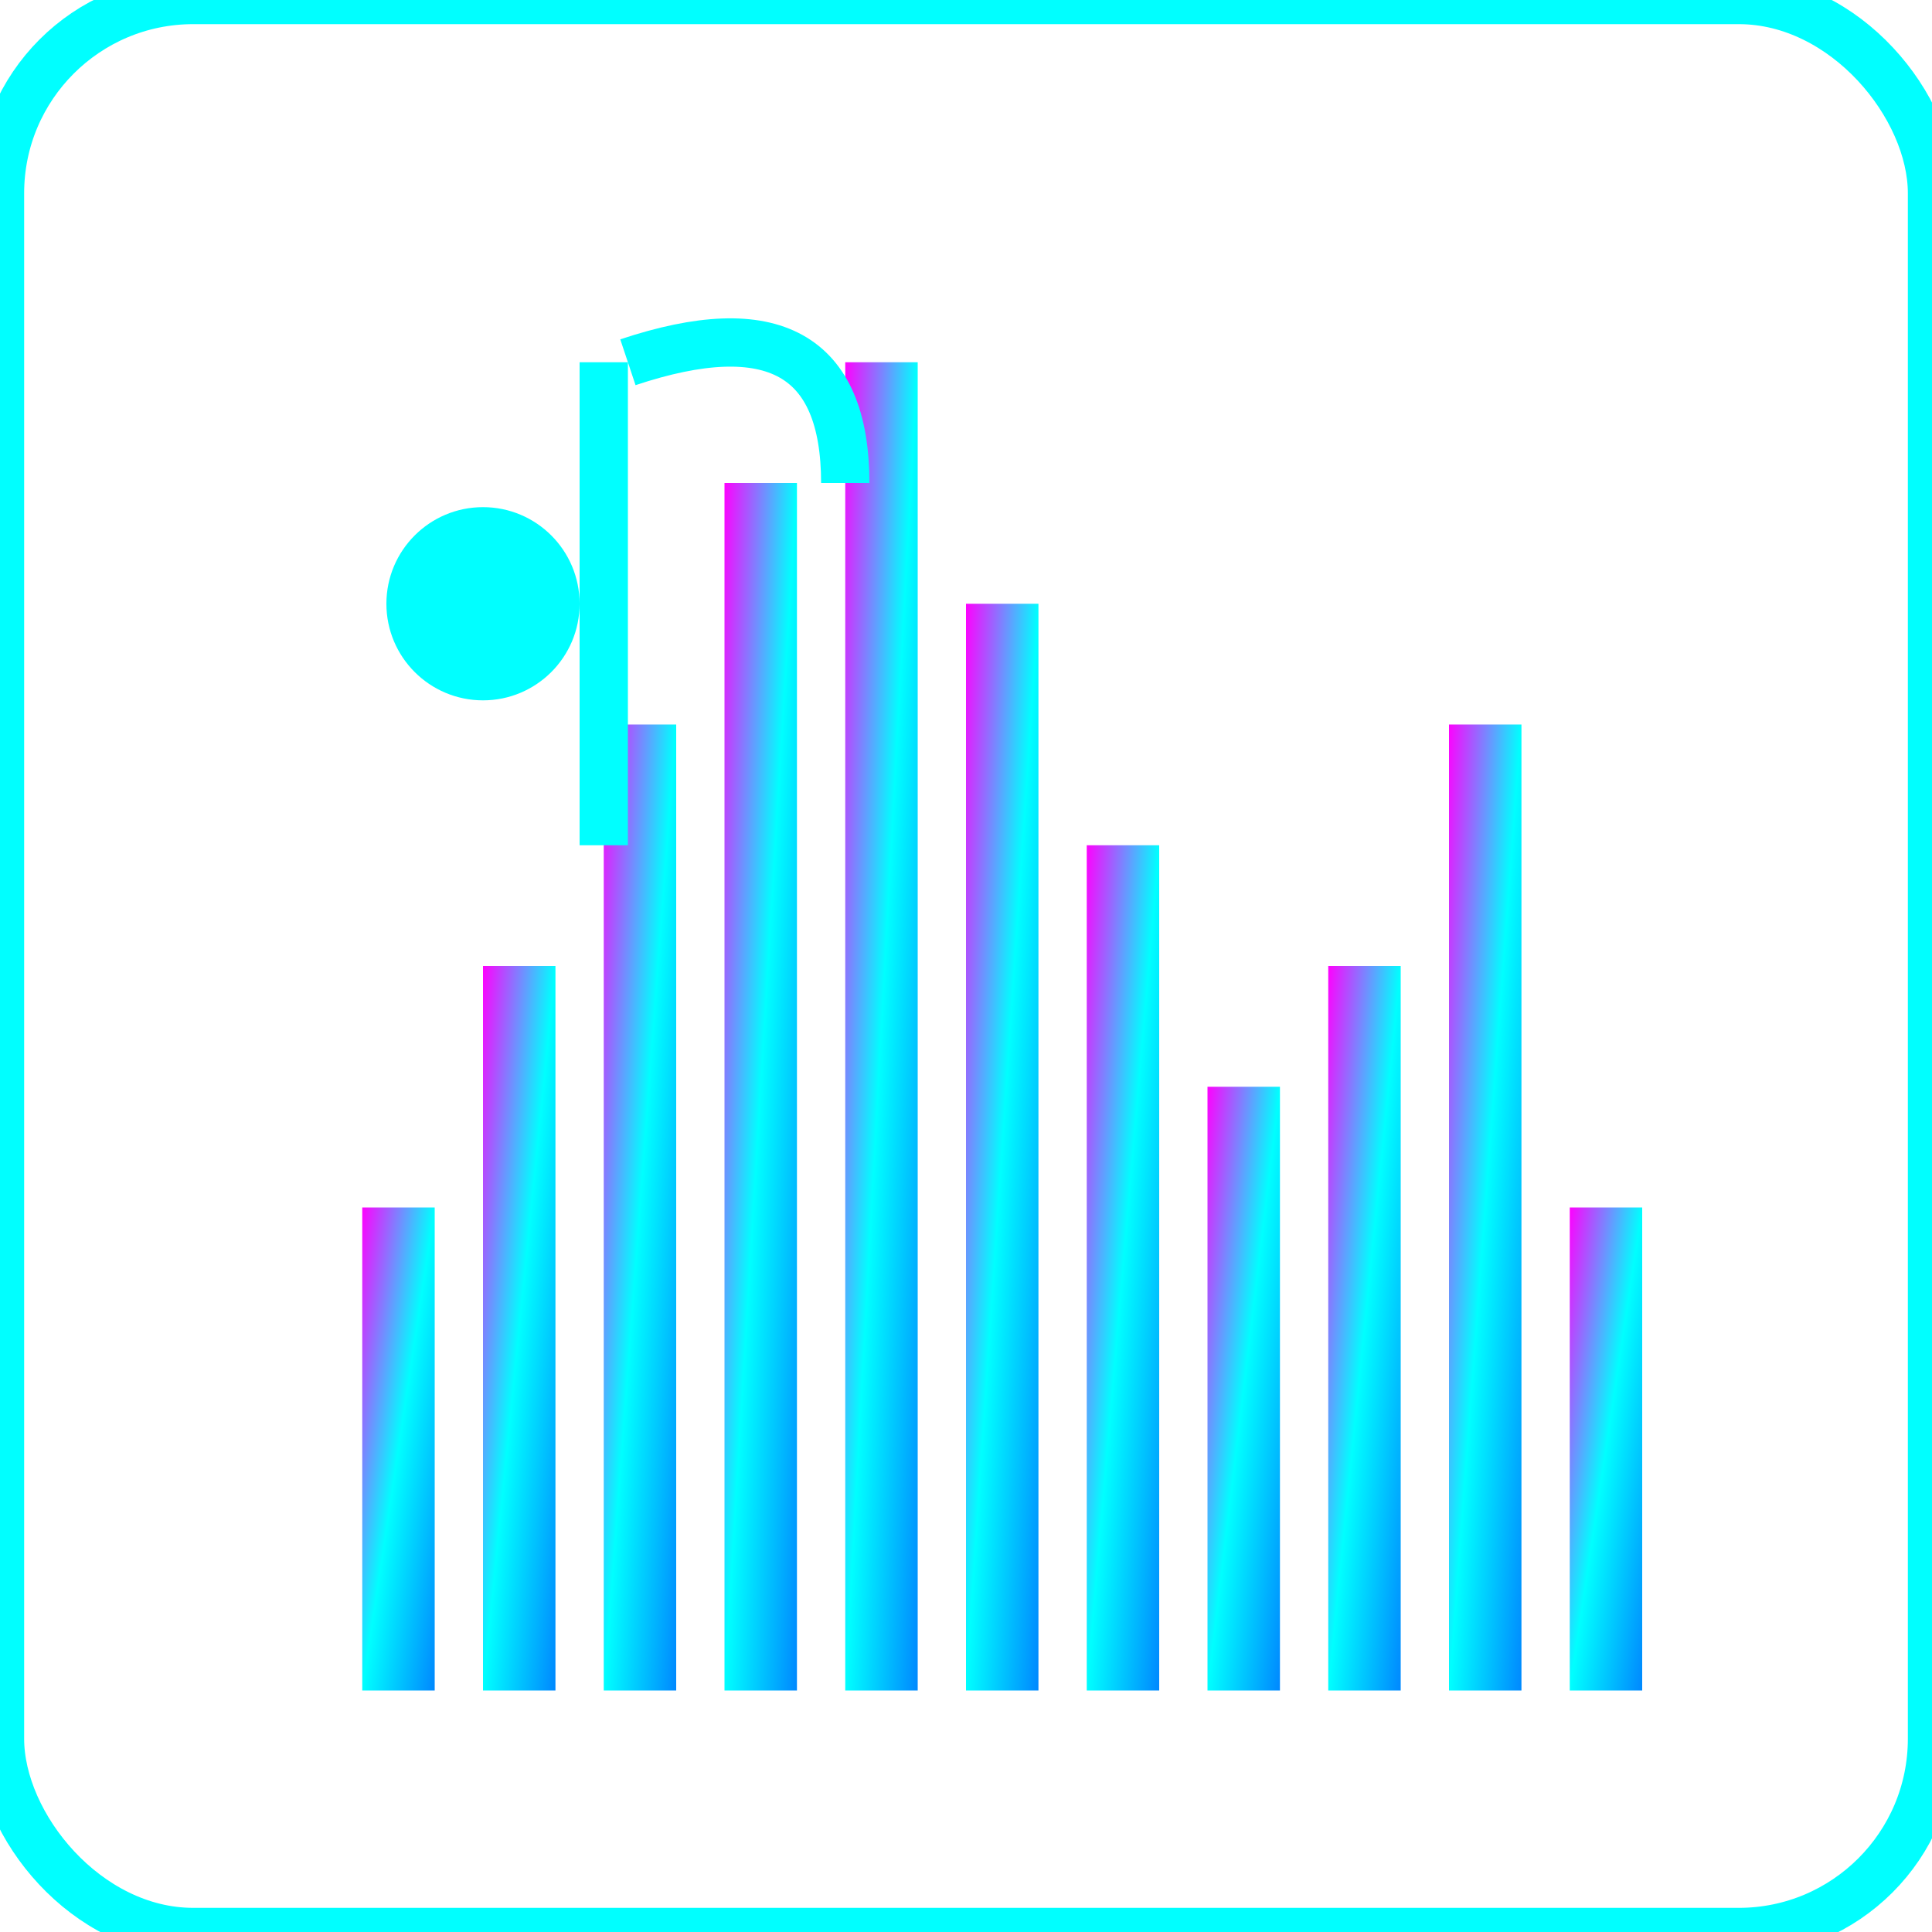 <svg xmlns="http://www.w3.org/2000/svg" width="80" height="80" viewBox="0 0 80 80">
  <defs>
    <linearGradient id="musicGradient" x1="0%" y1="0%" x2="100%" y2="100%">
      <stop offset="0%" style="stop-color:#ff00ff;stop-opacity:1" />
      <stop offset="50%" style="stop-color:#00ffff;stop-opacity:1" />
      <stop offset="100%" style="stop-color:#0088ff;stop-opacity:1" />
    </linearGradient>
  </defs>
  <rect width="80" height="80" fill="rgba(0,0,0,0)" stroke="#00ffff" stroke-width="2" rx="8"/>
  <!-- Waveform bars -->
  <rect x="15" y="50" width="3" height="20" fill="url(#musicGradient)"/>
  <rect x="20" y="40" width="3" height="30" fill="url(#musicGradient)"/>
  <rect x="25" y="30" width="3" height="40" fill="url(#musicGradient)"/>
  <rect x="30" y="20" width="3" height="50" fill="url(#musicGradient)"/>
  <rect x="35" y="15" width="3" height="55" fill="url(#musicGradient)"/>
  <rect x="40" y="25" width="3" height="45" fill="url(#musicGradient)"/>
  <rect x="45" y="35" width="3" height="35" fill="url(#musicGradient)"/>
  <rect x="50" y="45" width="3" height="25" fill="url(#musicGradient)"/>
  <rect x="55" y="40" width="3" height="30" fill="url(#musicGradient)"/>
  <rect x="60" y="30" width="3" height="40" fill="url(#musicGradient)"/>
  <rect x="65" y="50" width="3" height="20" fill="url(#musicGradient)"/>
  <!-- Musical note -->
  <circle cx="20" cy="25" r="4" fill="#00ffff"/>
  <rect x="24" y="15" width="2" height="20" fill="#00ffff"/>
  <path d="M26 15 Q35 12 35 20" fill="none" stroke="#00ffff" stroke-width="2"/>
</svg>
